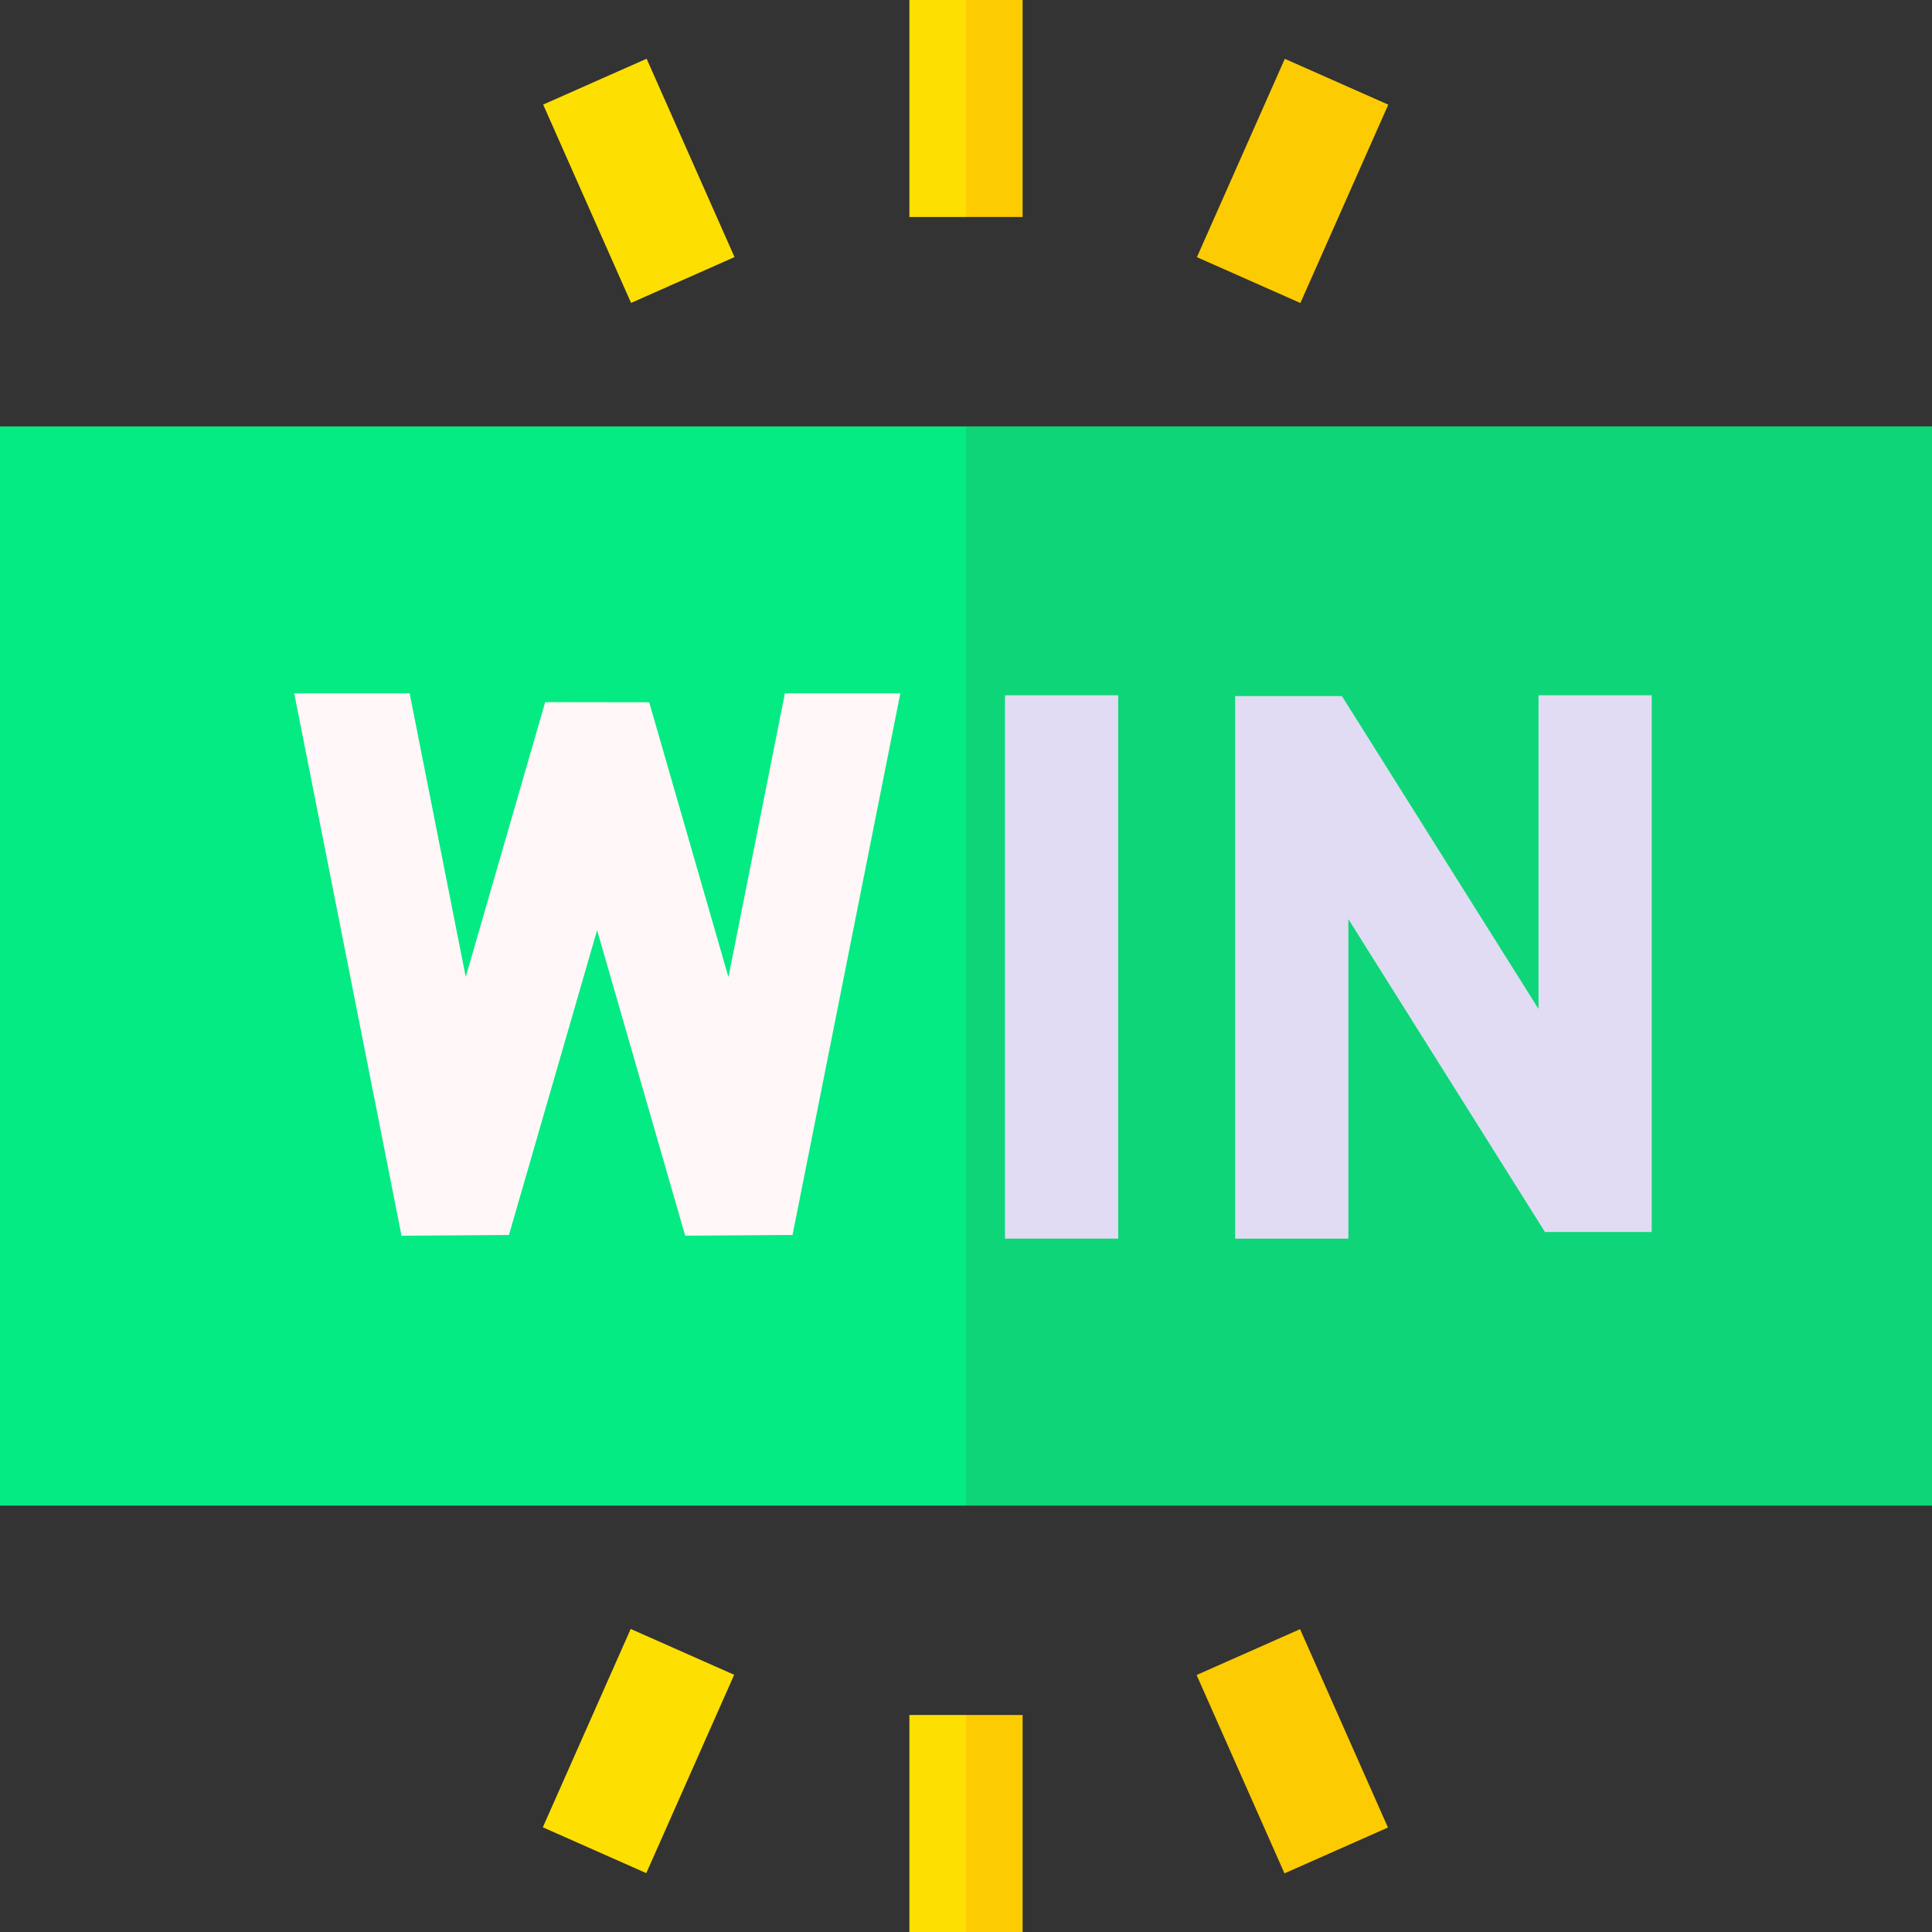 <!-- icon666.com - MILLIONS vector ICONS FREE --><svg id="Capa_1" enable-background="new 0 0 512 512" viewBox="0 0 512 512" xmlns="http://www.w3.org/2000/svg"><rect x="0" y="0" width="512" height="512" fill="#333333" stroke="none"/><g><g><path d="m512 399v-286h-256l-30 135.385 30 150.615z" fill="#0ed678"></path><path d="m0 113h256v286h-256z" fill="#04eb84"></path></g><g><path d="m357.333 328.248h-30v-143.782l28.291.006 52.1 82.914v-83.13h30v142.238h-28.29l-52.101-82.916z" fill="#e1dcf3"></path><path d="m266.334 184.256h30v143.992h-30z" fill="#e1dcf3"></path><path d="m208.006 183.752-14.964 75.187-20.998-72.823-27.562-.038-21.059 72.816-14.864-75.142h-30.581l28.43 143.725 28.466-.195 23.361-80.776 23.345 80.964 28.449-.195 28.565-143.523z" fill="#fff7f7"></path></g><g><g><path d="m271 57.511v-57.511h-15l-10 28.755 10 28.756z" fill="#fdcb02"></path><path d="m241 0h15v57.511h-15z" fill="#fddf02"></path></g><path d="m154.348 19.134h29.999v57.511h-29.999z" fill="#fddf02" transform="matrix(.914 -.405 .405 .914 -4.878 72.734)"></path><path d="m313.898 32.889h57.511v30h-57.511z" fill="#fdcb02" transform="matrix(.405 -.914 .914 .405 160.005 341.733)"></path></g><g><g><path d="m271 512v-57.511h-15l-9 28.756 9 28.755z" fill="#fdcb02"></path><path d="m241 454.489h15v57.511h-15z" fill="#fddf02"></path></g><path d="m140.592 449.111h57.511v29.999h-57.511z" fill="#fddf02" transform="matrix(.405 -.914 .914 .405 -323.575 430.864)"></path><path d="m327.653 435.355h30v57.511h-30z" fill="#fdcb02" transform="matrix(.914 -.405 .405 .914 -158.684 178.68)"></path></g></g></svg>